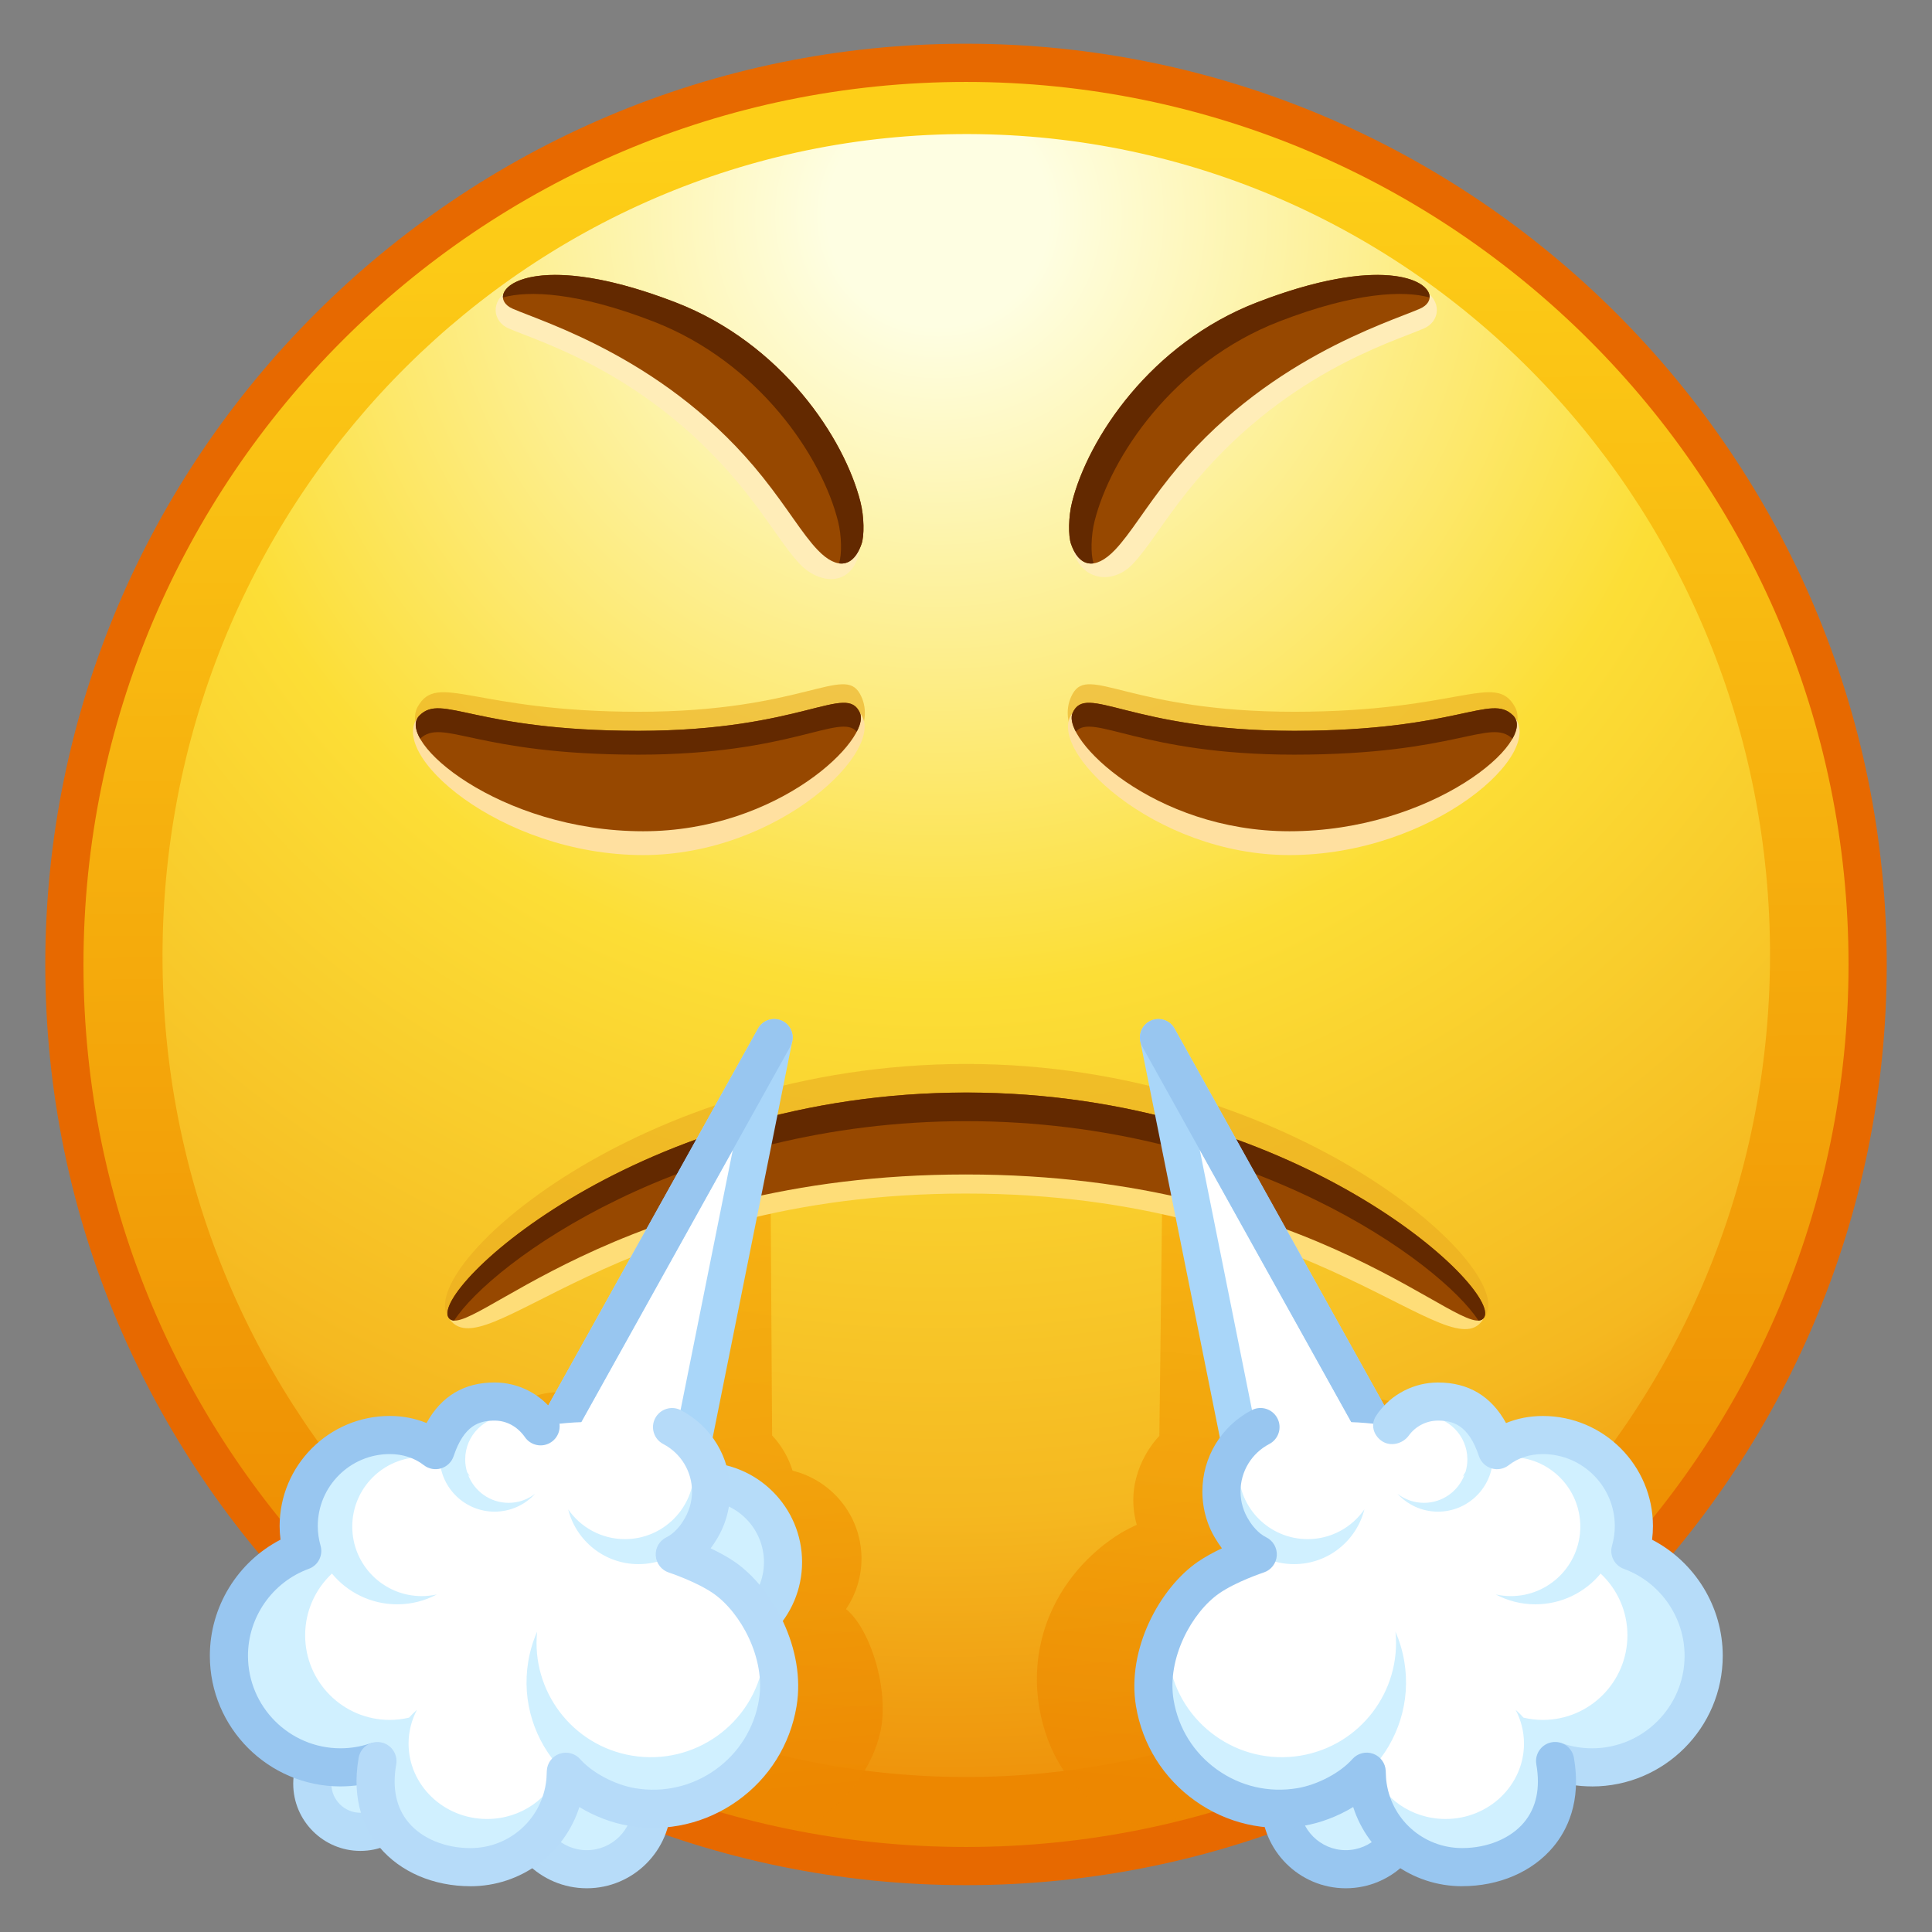 <?xml version="1.0" encoding="UTF-8"?>
<svg id="Layer_1" xmlns="http://www.w3.org/2000/svg" xmlns:xlink="http://www.w3.org/1999/xlink" version="1.1" viewBox="0 0 128 128">
  <rect x="0" y="0" width="128" height="128" fill="#808080" stroke="none"/>
  <!-- Generator: Adobe Illustrator 29.5.1, SVG Export Plug-In . SVG Version: 2.1.0 Build 141)  -->
  <defs>
    <linearGradient id="_É_πÌÚ_·ÂÁ_Ì_Á_Ë_4774" data-name="É‡‰¥πÌÚ ·ÂÁ Ì‡Á‚Ë 4774" x1="-196.654" y1="380.019" x2="-196.043" y2="268.31" gradientTransform="translate(260.752 390.608) scale(1.002 -1.002)" gradientUnits="userSpaceOnUse">
      <stop offset="0" stop-color="#fdcf18"/>
      <stop offset=".47" stop-color="#f5ab0c"/>
      <stop offset=".93" stop-color="#ed8700"/>
    </linearGradient>
    <radialGradient id="_É_πÌÚ_·ÂÁ_Ì_Á_Ë_4773" data-name="É‡‰¥πÌÚ ·ÂÁ Ì‡Á‚Ë 4773" cx="-198.246" cy="373.674" fx="-198.246" fy="373.674" r="104.764" gradientTransform="translate(260.81 388.676) scale(1.002 -1.002)" gradientUnits="userSpaceOnUse">
      <stop offset=".07" stop-color="#fefee2"/>
      <stop offset=".28" stop-color="#fdee8c"/>
      <stop offset=".49" stop-color="#fcde36"/>
      <stop offset=".82" stop-color="#f5b820"/>
      <stop offset="1" stop-color="#ee910a"/>
    </radialGradient>
    <linearGradient id="_É_πÌÚ_·ÂÁ_Ì_Á_Ë_4824" data-name="É‡‰¥πÌÚ ·ÂÁ Ì‡Á‚Ë 4824" x1="-241.57" y1="342.061" x2="-237.93" y2="379.648" gradientTransform="translate(336.355 472.645) scale(1.033 -1.033)" gradientUnits="userSpaceOnUse">
      <stop offset="0" stop-color="#ed8700"/>
      <stop offset=".47" stop-color="#f19b06"/>
      <stop offset="1" stop-color="#f6ae0d"/>
    </linearGradient>
    <linearGradient id="_É_πÌÚ_·ÂÁ_Ì_Á_Ë_48241" data-name="É‡‰¥πÌÚ ·ÂÁ Ì‡Á‚Ë 4824" x1="-285.106" y1="341.551" x2="-288.717" y2="382.097" xlink:href="#_É_πÌÚ_·ÂÁ_Ì_Á_Ë_4824"/>
  </defs>
  <g>
    <path d="M123.735,63.897c0,32.991-26.744,59.735-59.735,59.735S4.265,96.888,4.265,63.897,31.009,4.163,64,4.163s59.735,26.744,59.735,59.735Z" fill="url(#_É_πÌÚ_·ÂÁ_Ì_Á_Ë_4774)"/>
    <path d="M117.262,64.123c-.46,30.054-24.671,54.053-54.078,53.602-29.405-.451-52.87-25.179-52.41-55.234S35.446,8.438,64.853,8.888c29.405.452,52.87,25.18,52.409,55.235Z" fill="url(#_É_πÌÚ_·ÂÁ_Ì_Á_Ë_4773)"/>
    <path d="M64,124.897c-33.636,0-61-27.364-61-61S30.364,2.897,64,2.897s61,27.364,61,61-27.365,61-61,61ZM64,5.428C31.76,5.428,5.53,31.657,5.53,63.897s26.229,58.47,58.47,58.47,58.47-26.229,58.47-58.47S96.241,5.428,64,5.428Z" fill="#e76900"/>
  </g>
  <g opacity=".8">
    <path d="M79.425,71.37l8.904,21.608c.786-.461,5.298-.954,6.929,2.144,5.474-1.392,9.738,3.074,9.553,8.041.891.499,1.677,1.146,2.328,1.905-7.672,8.283-21.414,14.358-31.623,15.85-1.544-.31-1.784-.505-3.072-1.487-2.224-1.696-3.474-4.457-3.708-7.242-.378-4.503,1.965-8.372,5.41-10.551.044-.032.49-.303,1.168-.619-.743-2.604.471-4.807,1.497-5.89l.274-22.903c.03-1.737,1.51-2.116,2.34-.856Z" fill="url(#_É_πÌÚ_·ÂÁ_Ì_Á_Ë_4824)"/>
  </g>
  <g opacity=".8">
    <path d="M58.46,113.846c-.174,2.297-1.699,4.807-3.761,6.351-1.365,1.023-.109.651-1.755.857-16.211-2.546-29.944-18.669-29.953-18.969-.092-4.024,4.913-8.646,9.569-7.055.941-1.806,3.55-3.919,7.081-2.088l9.038-21.804c.31-.613.965-.65,1.282-.613.343.041,1.036.284,1.048,1.488l.146,23.089c.619.663,1.083,1.46,1.355,2.334,2.565.635,4.501,2.919,4.564,5.685.032,1.288-.355,2.492-1.023,3.486.457.369.886.958,1.254,1.678.791,1.548,1.296,3.699,1.156,5.561Z" fill="url(#_É_πÌÚ_·ÂÁ_Ì_Á_Ë_48241)"/>
  </g>
  <g>
    <path d="M106.733,101.618c0,3.507-2.843,6.35-6.35,6.35s-6.35-2.843-6.35-6.35,2.843-6.35,6.35-6.35,6.35,2.843,6.35,6.35Z" fill="#d0f0ff"/>
    <path d="M106.707,99.23c0,2.945-2.483,5.331-5.546,5.331s-5.547-2.387-5.547-5.331,2.107-3.602,5.17-3.602,5.922.656,5.922,3.602Z" fill="#fff"/>
    <path d="M106.733,101.618c0,3.507-2.843,6.35-6.35,6.35s-6.35-2.843-6.35-6.35,2.843-6.35,6.35-6.35,6.35,2.843,6.35,6.35Z" fill-opacity="0"/>
  </g>
  <g>
    <path d="M77.844,111.511c-1.147-2.157-.329-4.836,1.829-5.983,2.157-1.147,4.836-.328,5.983,1.83,1.147,2.157.328,4.836-1.83,5.983-2.157,1.147-4.836.329-5.983-1.829Z" fill="#d0f0ff"/>
    <path d="M78.641,112.972c-.963-1.812-.217-4.093,1.668-5.094,1.884-1.002,4.193-.345,5.156,1.465.964,1.812-.119,2.904-2.003,3.907-1.884,1.002-3.858,1.533-4.821-.278Z" fill="#fff"/>
    <path d="M77.844,111.511c-1.147-2.157-.329-4.836,1.829-5.983,2.157-1.147,4.836-.328,5.983,1.83,1.147,2.157.328,4.836-1.83,5.983-2.157,1.147-4.836.329-5.983-1.829Z" fill-opacity="0"/>
  </g>
  <g>
    <path d="M35.01,99.234c-.876,1.735-2.994,2.431-4.73,1.555s-2.431-2.994-1.555-4.73c.876-1.735,2.994-2.431,4.73-1.554,1.735.876,2.431,2.994,1.555,4.729Z" fill="#d0f0ff"/>
    <path d="M35.501,97.473c-.404,1.857-2.177,2.094-3.692,1.328-1.516-.766-2.148-2.568-1.412-4.024.736-1.458,3.139-.728,5.104,2.696Z" fill="#fff"/>
    <path d="M35.01,99.234c-.876,1.735-2.994,2.431-4.73,1.555s-2.431-2.994-1.555-4.73c.876-1.735,2.994-2.431,4.73-1.554,1.735.876,2.431,2.994,1.555,4.729Z" fill-opacity="0"/>
  </g>
  <g>
    <g>
      <g opacity=".6">
        <path d="M42.294,47.156c-10.926,0-13.295-2.667-14.616-.341-1.393,2.452,5.406,8.257,14.932,8.257,9.028,0,16.345-5.555,14.363-9.105-1.082-1.937-3.775,1.189-14.679,1.189Z" fill="#eaac1f"/>
      </g>
      <path d="M42.294,49.683c-10.926,0-13.006-3.794-14.496-2.29-2.379,2.4,5.286,9.258,14.813,9.258,9.028,0,16.276-7.077,14.363-9.421-1.403-1.718-3.775,2.453-14.679,2.453Z" fill="#ffe0a0"/>
      <path d="M42.294,48.42c-10.926,0-12.981-2.506-14.496-1.026-1.693,1.653,5.286,7.679,14.813,7.679,9.028,0,15.126-6.149,14.363-7.842-.912-2.022-3.775,1.189-14.679,1.189Z" fill="#974800"/>
      <path d="M56.762,48.472c-1.121-1.266-4.294,1.526-14.467,1.526-10.838,0-12.948-2.463-14.461-1.059-.366-.647-.397-1.194-.037-1.544,1.516-1.481,3.571,1.023,14.498,1.023s13.767-3.209,14.679-1.187c.132.297.057.729-.212,1.241Z" fill="#632900"/>
    </g>
    <g>
      <g opacity=".6">
        <path d="M85.744,47.156c10.927,0,13.296-2.667,14.616-.341,1.393,2.452-5.406,8.257-14.932,8.257-9.028,0-16.345-5.555-14.363-9.105,1.082-1.937,3.775,1.189,14.678,1.189Z" fill="#eaac1f"/>
      </g>
      <path d="M85.744,49.683c10.927,0,13.006-3.794,14.497-2.29,2.379,2.4-5.287,9.258-14.813,9.258-9.028,0-16.276-7.077-14.363-9.421,1.403-1.718,3.775,2.453,14.678,2.453Z" fill="#ffe0a0"/>
      <path d="M85.744,48.42c10.927,0,12.982-2.506,14.497-1.026,1.692,1.653-5.287,7.679-14.813,7.679-9.028,0-15.127-6.149-14.363-7.842.912-2.022,3.775,1.189,14.678,1.189Z" fill="#974800"/>
      <path d="M71.275,48.472c1.121-1.266,4.295,1.526,14.467,1.526,10.839,0,12.948-2.463,14.461-1.059.366-.647.398-1.194.038-1.544-1.516-1.481-3.572,1.023-14.499,1.023s-13.766-3.209-14.679-1.187c-.132.297-.056.729.212,1.241Z" fill="#632900"/>
    </g>
  </g>
  <g>
    <g>
      <path d="M56.98,36.293c.082-.568.032-1.849-.212-2.824-1.062-4.221-6.781-10.55-13.833-13.274-10.042-3.88-11.339.646-9.244,1.562,2.095.915,9.483,3.032,15.679,10.804,1.66,2.083,2.604,3.738,3.625,4.81,1.348,1.416,3.604,1.534,3.986-1.078Z" fill="#ffedb8"/>
      <path d="M57.082,36.034c.186-.543.172-1.794-.072-2.769-1.062-4.222-5.198-10.506-12.25-13.232-10.043-3.88-12.888-.493-10.793.421,2.094.915,10.372,3.389,16.569,11.162,1.66,2.082,2.604,3.738,3.625,4.81,1.348,1.416,2.407,1.097,2.921-.393Z" fill="#974800"/>
    </g>
    <path d="M55.579,37.324c.005-.008.011-.021.014-.032.186-.543.174-1.794-.074-2.767-1.059-4.221-5.198-10.507-12.247-13.232-5.025-1.941-8.249-2.06-9.952-1.583-.062-1.213,3.36-2.797,11.44.325,7.049,2.724,11.187,9.01,12.249,13.229.245.975.257,2.226.072,2.769-.314.915-.836,1.389-1.502,1.291Z" fill="#632900"/>
  </g>
  <g>
    <g>
      <path d="M71.057,36.293c-.121-.561-.033-1.849.212-2.824,1.062-4.221,6.781-10.55,13.834-13.274,10.042-3.88,11.335.649,9.24,1.563-2.094.915-9.478,3.03-15.674,10.803-1.661,2.083-2.605,3.738-3.625,4.81-1.348,1.416-3.516,1.114-3.986-1.078Z" fill="#ffedb8"/>
      <path d="M70.956,36.034c-.187-.543-.172-1.794.072-2.769,1.061-4.222,5.198-10.506,12.25-13.232,10.042-3.88,12.888-.493,10.793.421-2.095.915-10.373,3.389-16.569,11.162-1.66,2.082-2.605,3.738-3.625,4.81-1.348,1.416-2.408,1.097-2.921-.393Z" fill="#974800"/>
    </g>
    <path d="M72.458,37.324c-.005-.008-.011-.021-.013-.032-.186-.543-.174-1.794.074-2.767,1.059-4.221,5.198-10.507,12.246-13.232,5.026-1.941,8.25-2.06,9.952-1.583.063-1.213-3.36-2.797-11.44.325-7.048,2.724-11.187,9.01-12.249,13.229-.245.975-.257,2.226-.071,2.769.314.915.835,1.389,1.501,1.291Z" fill="#632900"/>
  </g>
  <g>
    <g opacity=".6">
      <path d="M64.019,70.489c-21.729,0-36.561,13.544-34.313,16.792,1.258,1.816,10.865-11.363,34.28-11.363s32.913,13.045,34.344,11.363c2.535-2.98-12.583-16.792-34.312-16.792Z" fill="#eaac1f"/>
    </g>
    <path d="M64.019,73.963c-21.729,0-35.472,11.438-34.313,13.319,2.292,3.716,10.865-8.206,34.28-8.206s32.315,12.114,34.344,8.206c1.018-1.96-12.583-13.319-34.312-13.319Z" fill="#fedd78"/>
    <path d="M64.019,72.383c-21.729,0-35.449,13.004-34.313,14.898,1.137,1.893,10.865-9.469,34.28-9.469s33.208,11.362,34.344,9.469c1.137-1.894-12.583-14.898-34.312-14.898Z" fill="#974800"/>
    <path d="M98.332,87.282c-.082.136-.212.202-.382.208-2.492-3.834-15.254-13.21-33.931-13.21s-31.439,9.373-33.931,13.21c-.174-.006-.3-.072-.382-.208-1.137-1.895,12.584-14.897,34.313-14.897s35.447,13.002,34.313,14.897Z" fill="#632900"/>
  </g>
  <g>
    <path d="M83.296,101.36l-6.551-32.622,16.938,30.429" fill="#fff"/>
    <path d="M83.294,102.582c-.57,0-1.081-.401-1.198-.982l-6.551-32.622c-.118-.591.211-1.18.777-1.388.566-.209,1.199.027,1.491.552l16.938,30.429c.329.59.117,1.335-.473,1.664-.592.328-1.335.116-1.664-.473l-13.128-23.585,5.008,24.941c.133.663-.296,1.307-.958,1.441-.082.016-.162.024-.242.024Z" fill="#a9d6f9"/>
    <g>
      <g opacity="0">
        <line x1="76.745" y1="68.738" x2="93.683" y2="99.167"/>
      </g>
      <path d="M93.683,100.39c-.429,0-.846-.227-1.069-.628l-16.938-30.43c-.328-.59-.116-1.334.473-1.664.591-.327,1.335-.115,1.664.474l16.938,30.429c.329.59.117,1.335-.473,1.664-.189.105-.393.155-.594.155Z" fill="#98c6f0"/>
    </g>
  </g>
  <g>
    <g>
      <path d="M84.843,119.522c0,2.385,1.934,4.318,4.318,4.318s4.319-1.933,4.319-4.318-1.934-4.318-4.319-4.318-4.318,1.933-4.318,4.318Z" fill="#d0f0ff"/>
      <path d="M89.161,125.103c-3.078,0-5.582-2.504-5.582-5.581s2.504-5.582,5.582-5.582,5.582,2.504,5.582,5.582-2.504,5.581-5.582,5.581ZM89.161,116.466c-1.684,0-3.055,1.371-3.055,3.056s1.371,3.056,3.055,3.056,3.056-1.372,3.056-3.056-1.37-3.056-3.056-3.056Z" fill="#98c6f0"/>
    </g>
    <path d="M76.456,112.473c0-2.61.289-7.031,6.574-9.659-2.988-6.203.292-8.061,3.735-8.497,1.128-.143,2.273-.134,3.222-.076.73.046,1.343.12,1.742.177.314.044.495.079.495.079.054-.083.089-.129.089-.129.663-.917,1.741-1.513,2.958-1.513,1.869,0,3.157.958,3.913,3.219.776-.605,1.803-1.001,3.032-1.001,3.332,0,6.033,2.701,6.033,6.034,0,.571-.084,1.122-.233,1.645,2.834,1.035,4.857,3.755,4.857,6.947,0,4.083-3.31,7.394-7.394,7.394-.81,0-1.59-.132-2.321-.374.023.218.035.438.035.663,0,3.492-2.831,6.323-6.322,6.323-3.267,0-5.955-2.478-6.287-5.658,0,0-.023-.214-.03-.524l.032-.435c-7.115,6.25-14.129.171-14.129-4.615Z" fill="#fff"/>
    <g>
      <path d="M77.519,107.26c-.195.907-.228,1.864-.065,2.835.689,4.124,4.591,6.908,8.714,6.22,3.957-.661,6.679-4.28,6.285-8.214.269.618.469,1.278.585,1.973.448,2.682-.433,5.279-2.161,7.119.718,1.934,2.636,3.319,4.893,3.319,2.871,0,5.198-2.238,5.198-4.997,0-.805-.203-1.562-.554-2.236.184.162.358.336.522.519.41.096.838.151,1.278.151,3.096,0,5.607-2.511,5.607-5.607,0-1.614-.684-3.067-1.775-4.089-1.028,1.244-2.584,2.037-4.324,2.037-.95,0-1.842-.238-2.626-.654.321.071.654.111.997.111,2.544,0,4.606-2.062,4.606-4.606s-2.062-4.606-4.606-4.606c-.411,0-.807.058-1.185.16-.101,1.925-1.689,3.456-3.639,3.456-1.066,0-2.021-.459-2.688-1.188.487.377,1.095.604,1.759.604,1.227,0,2.271-.77,2.685-1.851-.041.036-.084.069-.122.107.061-.101.123-.2.189-.297.08-.264.125-.545.125-.836,0-1.589-1.288-2.877-2.876-2.877-1.073,0-2.007.589-2.501,1.46.505-1.408,1.848-2.418,3.43-2.418,1.797,0,3.286,1.299,3.588,3.009.838-.502,1.816-.791,2.864-.791,3.098,0,5.608,2.511,5.608,5.608,0,.627-.107,1.227-.297,1.79,3.336.714,5.838,3.678,5.838,7.228,0,4.083-3.31,7.394-7.394,7.394-1.144,0-2.226-.261-3.193-.725.106.445.165.908.165,1.386,0,3.287-2.665,5.952-5.952,5.952s-5.952-2.665-5.952-5.952c0-.081.009-.158.013-.238-1.173,1.123-2.684,1.917-4.407,2.205-4.565.763-8.883-2.321-9.645-6.885-.333-1.998.07-3.949,1.012-5.575Z" fill="#d0f0ff"/>
      <path d="M85.736,103.628c-2.658,0-4.811-2.154-4.811-4.811,0-1.493.681-2.828,1.749-3.711-.39.673-.617,1.453-.617,2.288,0,2.527,2.05,4.577,4.578,4.577,1.558,0,2.933-.78,3.76-1.97-.528,2.084-2.411,3.627-4.659,3.627Z" fill="#d0f0ff"/>
    </g>
    <path d="M105.478,118.355c-.924,0-1.838-.146-2.717-.436-.663-.219-1.022-.933-.803-1.596.218-.662.934-1.021,1.595-.803.623.205,1.27.31,1.925.31,3.38,0,6.13-2.75,6.13-6.13,0-2.565-1.619-4.88-4.026-5.76-.623-.227-.963-.895-.782-1.531.122-.433.185-.871.185-1.301,0-2.631-2.141-4.771-4.771-4.771-.86,0-1.64.254-2.254.734-.324.253-.749.333-1.142.213-.393-.118-.703-.42-.833-.809-.693-2.07-1.714-2.356-2.715-2.356-.763,0-1.486.371-1.934.99-.403.556-1.221.752-1.786.364-.566-.39-.76-1.097-.381-1.67l.132-.191c.908-1.258,2.397-2.018,3.969-2.018,2.016,0,3.527.903,4.51,2.687.751-.309,1.572-.469,2.435-.469,4.024,0,7.297,3.273,7.297,7.297,0,.3-.019.601-.058.9,2.839,1.472,4.682,4.439,4.682,7.692,0,4.773-3.884,8.656-8.657,8.656Z" fill="#b6dcf9"/>
    <path d="M96.871,124.967c-3.358,0-6.231-2.168-7.219-5.246-1.005.609-2.163,1.056-3.291,1.244-2.541.426-5.094-.167-7.19-1.663-2.097-1.496-3.485-3.719-3.909-6.26-.631-3.782,1.583-7.832,4.089-9.562.495-.341,1.066-.646,1.605-.901-.187-.245-.298-.429-.326-.478-.62-.933-.969-2.091-.969-3.286,0-2.27,1.251-4.334,3.264-5.387.619-.324,1.382-.084,1.705.535.323.618.084,1.381-.534,1.705-1.178.616-1.908,1.822-1.908,3.147,0,.696.203,1.372.588,1.955.153.253.576.82,1.102,1.073.464.223.746.706.713,1.22-.034.514-.377.957-.867,1.118-.018.006-1.815.601-2.938,1.377-1.816,1.254-3.492,4.312-3.032,7.066.313,1.875,1.337,3.516,2.885,4.621,1.547,1.104,3.431,1.541,5.306,1.227,1.346-.224,2.85-1.018,3.656-1.93.343-.385.885-.525,1.37-.352.485.173.817.624.838,1.14,0,.006.006.152.006.158.006.24.023.409.024.427.27,2.579,2.432,4.524,5.031,4.524,1.673,0,3.202-.632,4.092-1.689.823-.979,1.101-2.278.824-3.859-.12-.688.34-1.342,1.028-1.462.687-.12,1.341.34,1.462,1.027.511,2.929-.469,4.835-1.381,5.919-1.384,1.646-3.58,2.589-6.025,2.589Z" fill="#98c6f0"/>
  </g>
  <g>
    <path d="M44.742,101.36l6.55-32.622-16.937,30.429" fill="#fff"/>
    <path d="M44.744,102.582c-.08,0-.161-.008-.242-.024-.662-.134-1.091-.778-.959-1.441l5.009-24.941-13.129,23.585c-.329.589-1.073.801-1.663.473-.59-.329-.802-1.073-.474-1.664l16.938-30.429c.293-.525.926-.761,1.491-.552.566.208.895.797.777,1.388l-6.551,32.622c-.116.581-.627.982-1.197.982Z" fill="#a9d6f9"/>
    <g>
      <g opacity="0">
        <line x1="51.293" y1="68.738" x2="34.355" y2="99.167"/>
      </g>
      <path d="M34.354,100.39c-.201,0-.405-.05-.594-.155-.59-.329-.802-1.073-.474-1.664l16.938-30.429c.329-.589,1.073-.801,1.664-.474.589.329.801,1.073.473,1.664l-16.938,30.43c-.224.402-.639.628-1.069.628Z" fill="#98c6f0"/>
    </g>
  </g>
  <g>
    <g>
      <path d="M51.877,103.494c0,2.95-2.392,5.342-5.342,5.342s-5.343-2.392-5.343-5.342,2.392-5.342,5.343-5.342,5.342,2.392,5.342,5.342Z" fill="#d0f0ff"/>
      <path d="M46.535,110.099c-3.642,0-6.605-2.962-6.605-6.604s2.963-6.604,6.605-6.604,6.605,2.962,6.605,6.604-2.963,6.604-6.605,6.604ZM46.535,99.415c-2.25,0-4.079,1.83-4.079,4.079s1.83,4.079,4.079,4.079,4.079-1.83,4.079-4.079-1.83-4.079-4.079-4.079Z" fill="#b6dcf9"/>
    </g>
    <g>
      <path d="M27.06,118.18c0,1.759-1.426,3.184-3.185,3.184s-3.185-1.426-3.185-3.184,1.427-3.184,3.185-3.184,3.185,1.425,3.185,3.184Z" fill="#d0f0ff"/>
      <path d="M23.875,122.627c-2.452,0-4.448-1.996-4.448-4.448s1.996-4.448,4.448-4.448,4.448,1.995,4.448,4.448-1.995,4.448-4.448,4.448ZM23.875,116.257c-1.059,0-1.922.862-1.922,1.922s.862,1.922,1.922,1.922,1.922-.862,1.922-1.922-.862-1.922-1.922-1.922Z" fill="#b6dcf9"/>
    </g>
    <g>
      <path d="M43.195,119.522c0,2.385-1.933,4.318-4.318,4.318s-4.318-1.933-4.318-4.318,1.934-4.318,4.318-4.318,4.318,1.933,4.318,4.318Z" fill="#d0f0ff"/>
      <path d="M38.876,125.103c-3.078,0-5.582-2.504-5.582-5.581s2.504-5.582,5.582-5.582,5.582,2.504,5.582,5.582-2.504,5.581-5.582,5.581ZM38.876,116.466c-1.685,0-3.055,1.371-3.055,3.056s1.37,3.056,3.055,3.056,3.055-1.372,3.055-3.056-1.37-3.056-3.055-3.056Z" fill="#b7dcf9"/>
    </g>
    <path d="M51.582,112.473c0-2.61-.289-7.031-6.573-9.659,2.987-6.203-.293-8.061-3.735-8.497-1.128-.143-2.274-.134-3.222-.076-.729.046-1.343.12-1.741.177-.314.044-.495.079-.495.079-.054-.083-.089-.129-.089-.129-.662-.917-1.74-1.513-2.958-1.513-1.869,0-3.156.958-3.912,3.219-.776-.605-1.803-1.001-3.032-1.001-3.332,0-6.034,2.701-6.034,6.034,0,.571.084,1.122.233,1.645-2.834,1.035-4.857,3.755-4.857,6.947,0,4.083,3.31,7.394,7.394,7.394.811,0,1.591-.132,2.321-.374-.023.218-.036.438-.036.663,0,3.492,2.831,6.323,6.322,6.323,3.267,0,5.955-2.478,6.288-5.658,0,0,.022-.214.03-.524l-.032-.435c7.116,6.25,14.129.171,14.129-4.615Z" fill="#fff"/>
    <g>
      <path d="M50.518,107.26c.196.907.228,1.864.066,2.835-.689,4.124-4.591,6.908-8.715,6.22-3.957-.661-6.678-4.28-6.284-8.214-.27.618-.47,1.278-.586,1.973-.447,2.682.433,5.279,2.161,7.119-.718,1.934-2.635,3.319-4.892,3.319-2.871,0-5.199-2.238-5.199-4.997,0-.805.203-1.562.555-2.236-.185.162-.359.336-.522.519-.411.096-.838.151-1.278.151-3.097,0-5.607-2.511-5.607-5.607,0-1.614.683-3.067,1.775-4.089,1.028,1.244,2.584,2.037,4.325,2.037.949,0,1.842-.238,2.625-.654-.321.071-.654.111-.997.111-2.544,0-4.607-2.062-4.607-4.606s2.062-4.606,4.607-4.606c.411,0,.807.058,1.185.16.1,1.925,1.688,3.456,3.638,3.456,1.066,0,2.022-.459,2.688-1.188-.486.377-1.095.604-1.759.604-1.227,0-2.271-.77-2.684-1.851.04.036.083.069.122.107-.06-.101-.124-.2-.19-.297-.08-.264-.124-.545-.124-.836,0-1.589,1.287-2.877,2.876-2.877,1.073,0,2.008.589,2.502,1.46-.505-1.408-1.849-2.418-3.431-2.418-1.796,0-3.286,1.299-3.588,3.009-.838-.502-1.816-.791-2.864-.791-3.098,0-5.608,2.511-5.608,5.608,0,.627.107,1.227.296,1.79-3.336.714-5.838,3.678-5.838,7.228,0,4.083,3.31,7.394,7.394,7.394,1.144,0,2.226-.261,3.194-.725-.107.445-.165.908-.165,1.386,0,3.287,2.665,5.952,5.952,5.952s5.952-2.665,5.952-5.952c0-.081-.01-.158-.013-.238,1.173,1.123,2.684,1.917,4.406,2.205,4.565.763,8.883-2.321,9.645-6.885.334-1.998-.07-3.949-1.012-5.575Z" fill="#d0f0ff"/>
      <path d="M42.302,103.628c2.657,0,4.811-2.154,4.811-4.811,0-1.493-.68-2.828-1.749-3.711.39.673.617,1.453.617,2.288,0,2.527-2.05,4.577-4.578,4.577-1.559,0-2.933-.78-3.76-1.97.528,2.084,2.411,3.627,4.659,3.627Z" fill="#d0f0ff"/>
    </g>
    <path d="M22.559,118.355c-4.773,0-8.656-3.883-8.656-8.656,0-3.253,1.842-6.22,4.681-7.692-.038-.3-.058-.601-.058-.9,0-4.024,3.273-7.297,7.297-7.297.862,0,1.685.16,2.435.469.983-1.785,2.494-2.687,4.51-2.687,1.572,0,3.061.76,3.982,2.036l.12.174c.384.582.223,1.366-.359,1.749-.582.385-1.366.223-1.75-.36-.506-.703-1.228-1.073-1.992-1.073-1,0-2.022.286-2.715,2.356-.129.389-.44.691-.833.809-.393.12-.818.039-1.142-.213-.616-.48-1.396-.734-2.255-.734-2.631,0-4.771,2.14-4.771,4.771,0,.43.063.868.185,1.301.181.637-.16,1.305-.782,1.531-2.409.88-4.027,3.195-4.027,5.76,0,3.38,2.75,6.13,6.13,6.13.655,0,1.303-.104,1.925-.31.661-.219,1.377.141,1.595.803.219.663-.141,1.377-.804,1.596-.878.29-1.792.436-2.717.436Z" fill="#98c6f0"/>
    <path d="M31.167,124.967c-2.446,0-4.642-.943-6.026-2.589-.912-1.084-1.891-2.99-1.38-5.919.12-.687.772-1.146,1.461-1.027.688.12,1.147.774,1.028,1.462-.276,1.581.001,2.88.824,3.859.889,1.057,2.419,1.689,4.092,1.689,2.598,0,4.761-1.946,5.03-4.525.002-.018.018-.186.024-.426,0-.006.006-.152.006-.158.02-.516.352-.967.838-1.14.486-.172,1.028-.034,1.37.352.807.912,2.31,1.705,3.656,1.93,1.876.31,3.759-.122,5.307-1.227,1.547-1.104,2.572-2.745,2.884-4.621.461-2.754-1.215-5.812-3.032-7.066-1.123-.776-2.919-1.371-2.938-1.377-.49-.161-.832-.604-.866-1.118-.034-.514.248-.997.713-1.22.526-.253.948-.821,1.067-1.019.42-.637.623-1.313.623-2.01,0-1.325-.732-2.532-1.908-3.147-.618-.324-.857-1.088-.534-1.705.324-.619,1.087-.858,1.705-.535,2.013,1.053,3.263,3.117,3.263,5.387,0,1.194-.348,2.352-1.007,3.349-.015.025-.112.189-.286.416.539.254,1.11.559,1.604.9,2.506,1.73,4.72,5.779,4.089,9.562-.425,2.541-1.813,4.764-3.909,6.26-2.097,1.497-4.65,2.091-7.191,1.663-1.127-.189-2.284-.635-3.289-1.244-.988,3.078-3.861,5.246-7.219,5.246Z" fill="#b6dbf9"/>
  </g>
</svg>